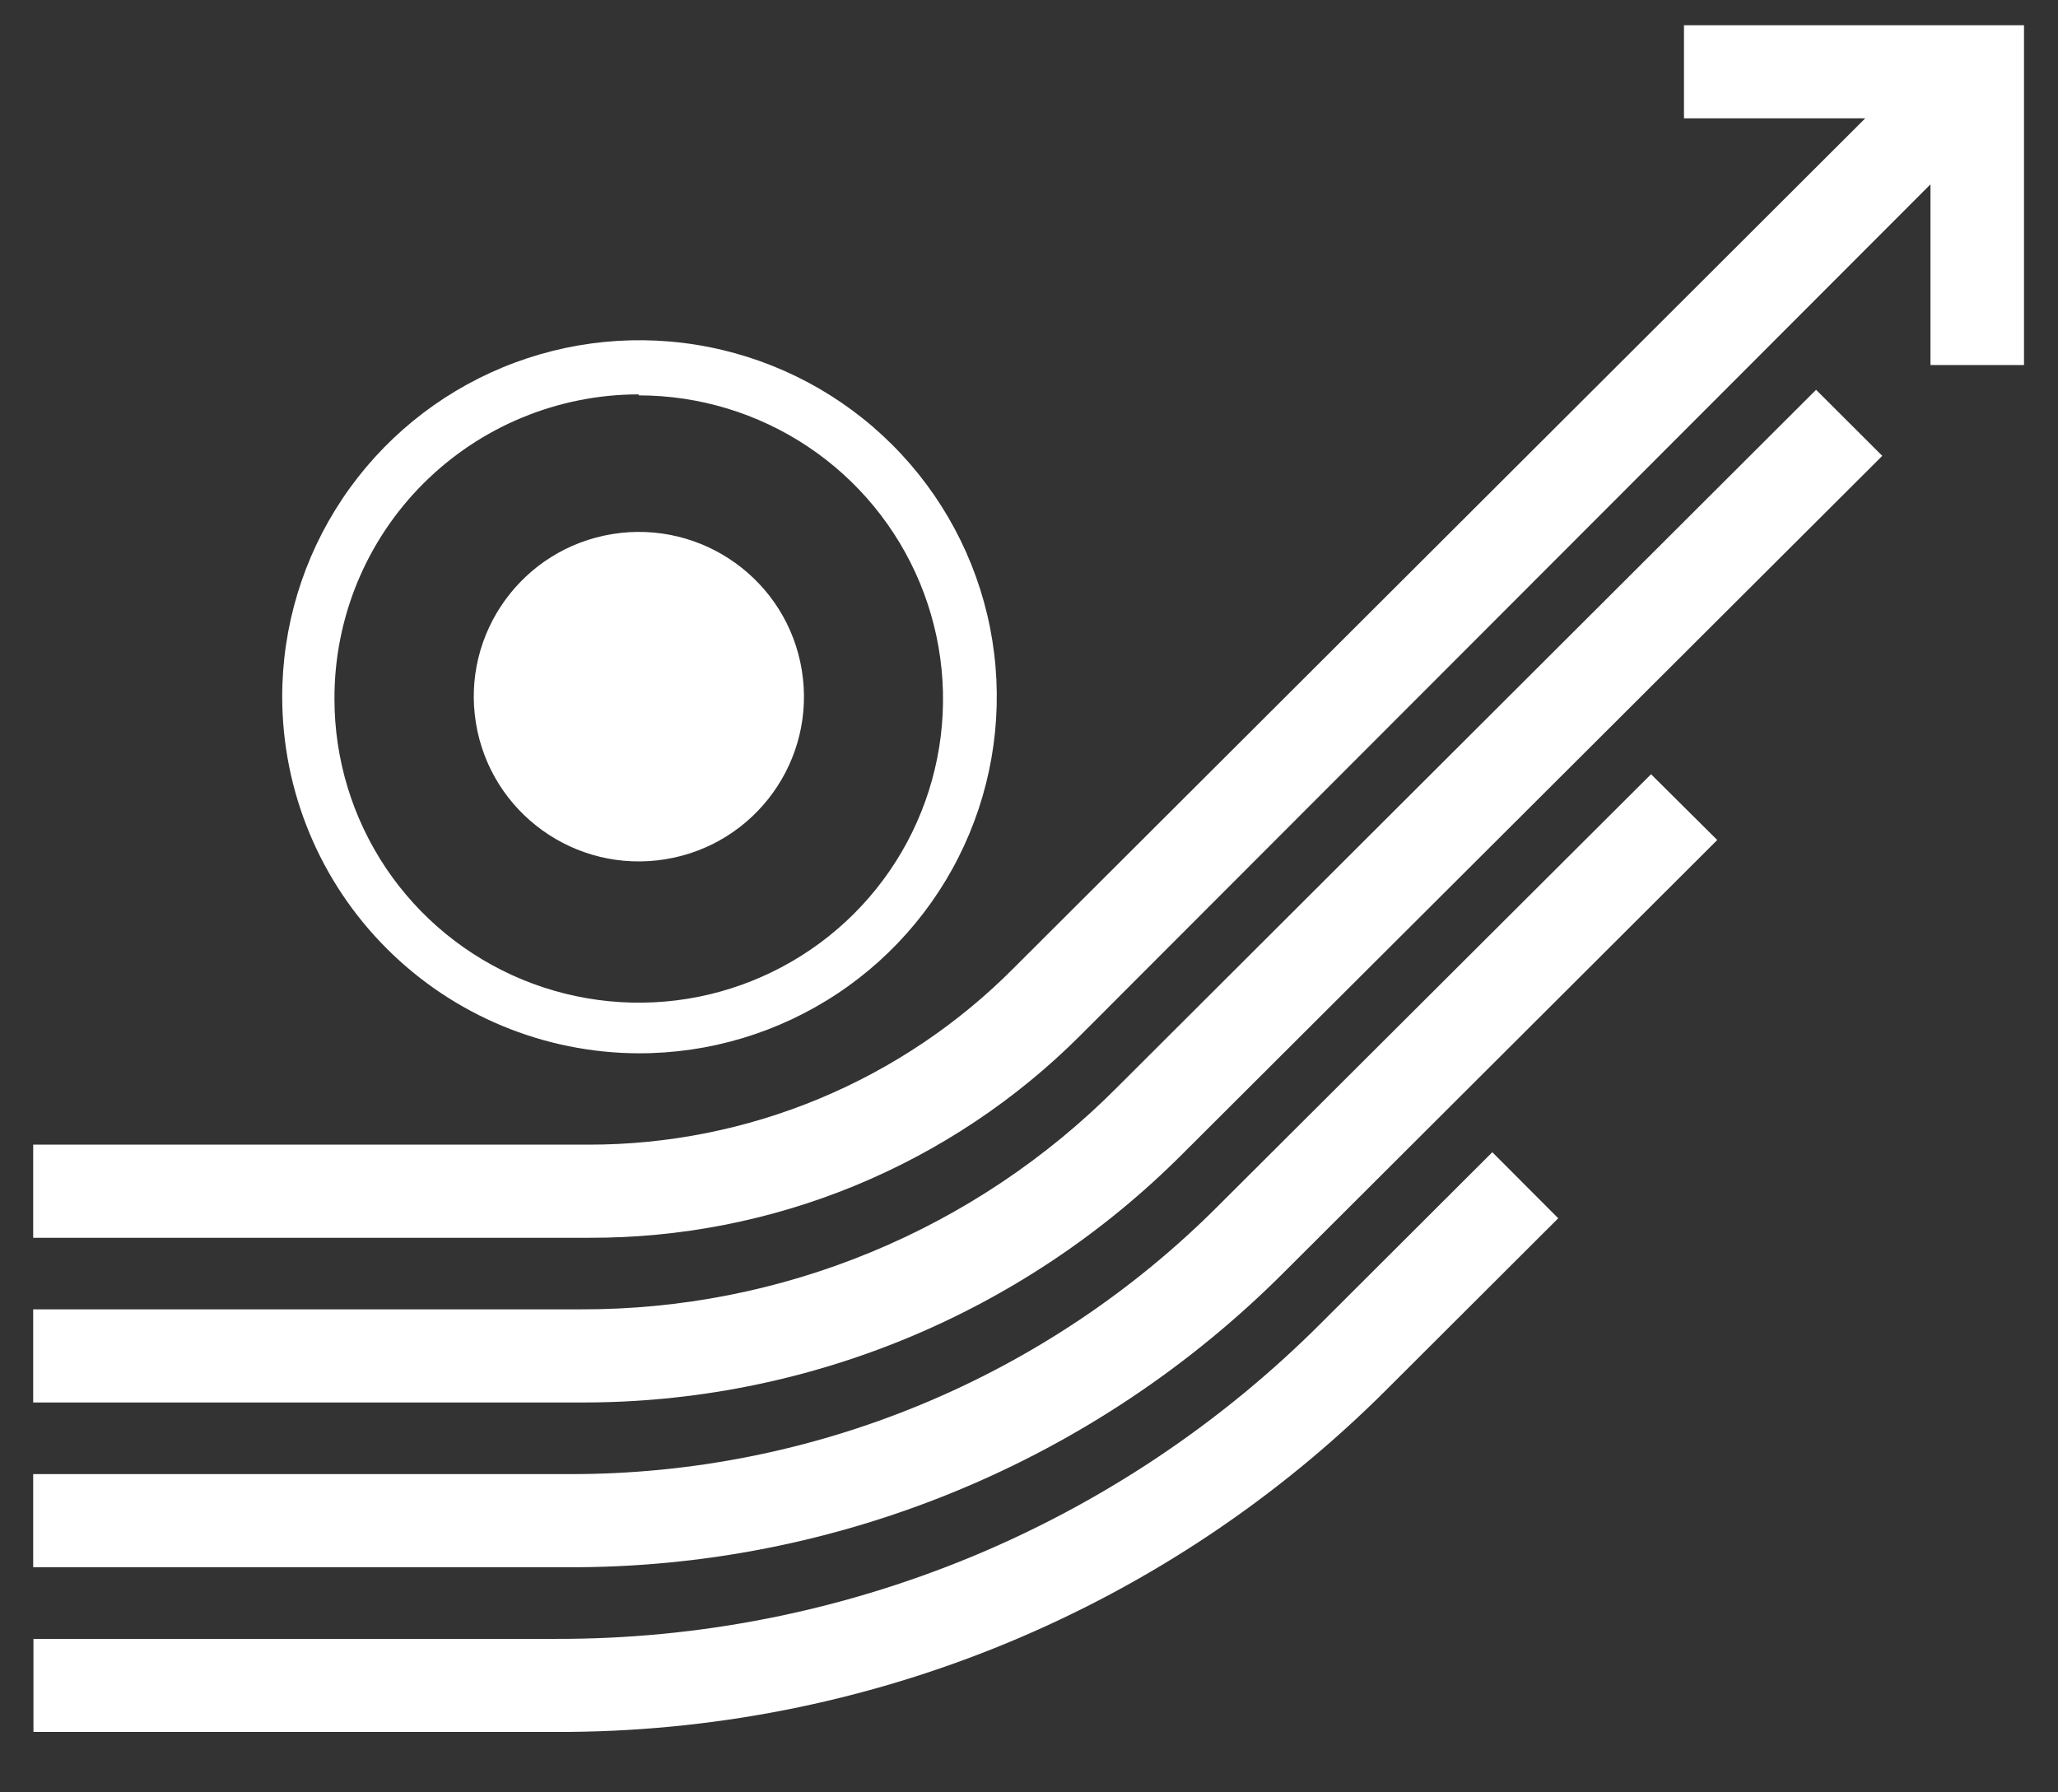 <svg width="31" height="27" viewBox="0 0 31 27" fill="none" xmlns="http://www.w3.org/2000/svg">
<rect x="0" y="0" width="31" height="27" fill="#333333" stroke="none"/>
<g clip-path="url(#clip0_774_9025)">
<path d="M25.366 0.38V1.782H28.097L15.278 14.575C14.44 15.421 13.442 16.092 12.342 16.55C11.242 17.008 10.061 17.244 8.869 17.243H0.5V18.646H8.869C10.244 18.651 11.607 18.384 12.878 17.861C14.149 17.337 15.304 16.568 16.275 15.596L29.079 2.777V5.499H30.488V0.38H25.366Z" fill="white"/>
<path d="M16.818 16.389C15.761 17.45 14.504 18.291 13.119 18.863C11.734 19.436 10.249 19.728 8.751 19.724H0.5V21.127H8.751C10.435 21.132 12.103 20.803 13.659 20.16C15.215 19.516 16.627 18.572 17.815 17.38L28.353 6.867L27.356 5.872L16.818 16.389Z" fill="white"/>
<path d="M18.353 18.162C17.072 19.447 15.548 20.466 13.87 21.16C12.191 21.855 10.392 22.21 8.575 22.206H0.5V23.609H8.575C10.577 23.614 12.56 23.223 14.409 22.459C16.259 21.695 17.938 20.573 19.35 19.157L25.867 12.654L24.87 11.663L18.353 18.162Z" fill="white"/>
<path d="M19.912 19.919C18.4 21.436 16.602 22.638 14.621 23.457C12.64 24.275 10.516 24.694 8.373 24.688H0.504V26.09H8.373C10.702 26.097 13.009 25.643 15.161 24.754C17.313 23.865 19.267 22.558 20.909 20.91L23.472 18.352L22.479 17.357L19.912 19.919Z" fill="white"/>
<path d="M9.621 15.867C10.687 15.869 11.728 15.556 12.615 14.967C13.502 14.378 14.193 13.54 14.602 12.558C15.011 11.577 15.119 10.497 14.913 9.454C14.706 8.411 14.194 7.453 13.441 6.701C12.689 5.949 11.729 5.437 10.685 5.229C9.64 5.021 8.557 5.127 7.573 5.534C6.589 5.941 5.748 6.63 5.157 7.514C4.566 8.398 4.25 9.437 4.251 10.5C4.253 11.921 4.819 13.284 5.826 14.29C6.832 15.296 8.197 15.863 9.621 15.867ZM9.621 5.956C10.528 5.956 11.414 6.224 12.168 6.727C12.922 7.23 13.509 7.944 13.856 8.78C14.203 9.616 14.294 10.535 14.117 11.423C13.94 12.31 13.504 13.125 12.863 13.765C12.222 14.404 11.405 14.84 10.516 15.017C9.627 15.193 8.705 15.102 7.867 14.756C7.03 14.41 6.314 13.824 5.81 13.072C5.307 12.319 5.038 11.435 5.038 10.53C5.036 9.928 5.153 9.332 5.382 8.775C5.612 8.218 5.949 7.712 6.375 7.286C6.801 6.86 7.307 6.521 7.864 6.291C8.421 6.06 9.018 5.941 9.621 5.941V5.956Z" fill="white"/>
<path d="M10.022 12.944C11.377 12.725 12.298 11.45 12.078 10.097C11.858 8.744 10.581 7.826 9.225 8.045C7.869 8.265 6.949 9.54 7.169 10.892C7.389 12.245 8.666 13.164 10.022 12.944Z" fill="white"/>
</g>
<defs>
<clipPath id="clip0_774_9025">
<rect width="30" height="25.714" fill="white" transform="translate(0.5 0.38)"/>
</clipPath>
</defs>
</svg>
